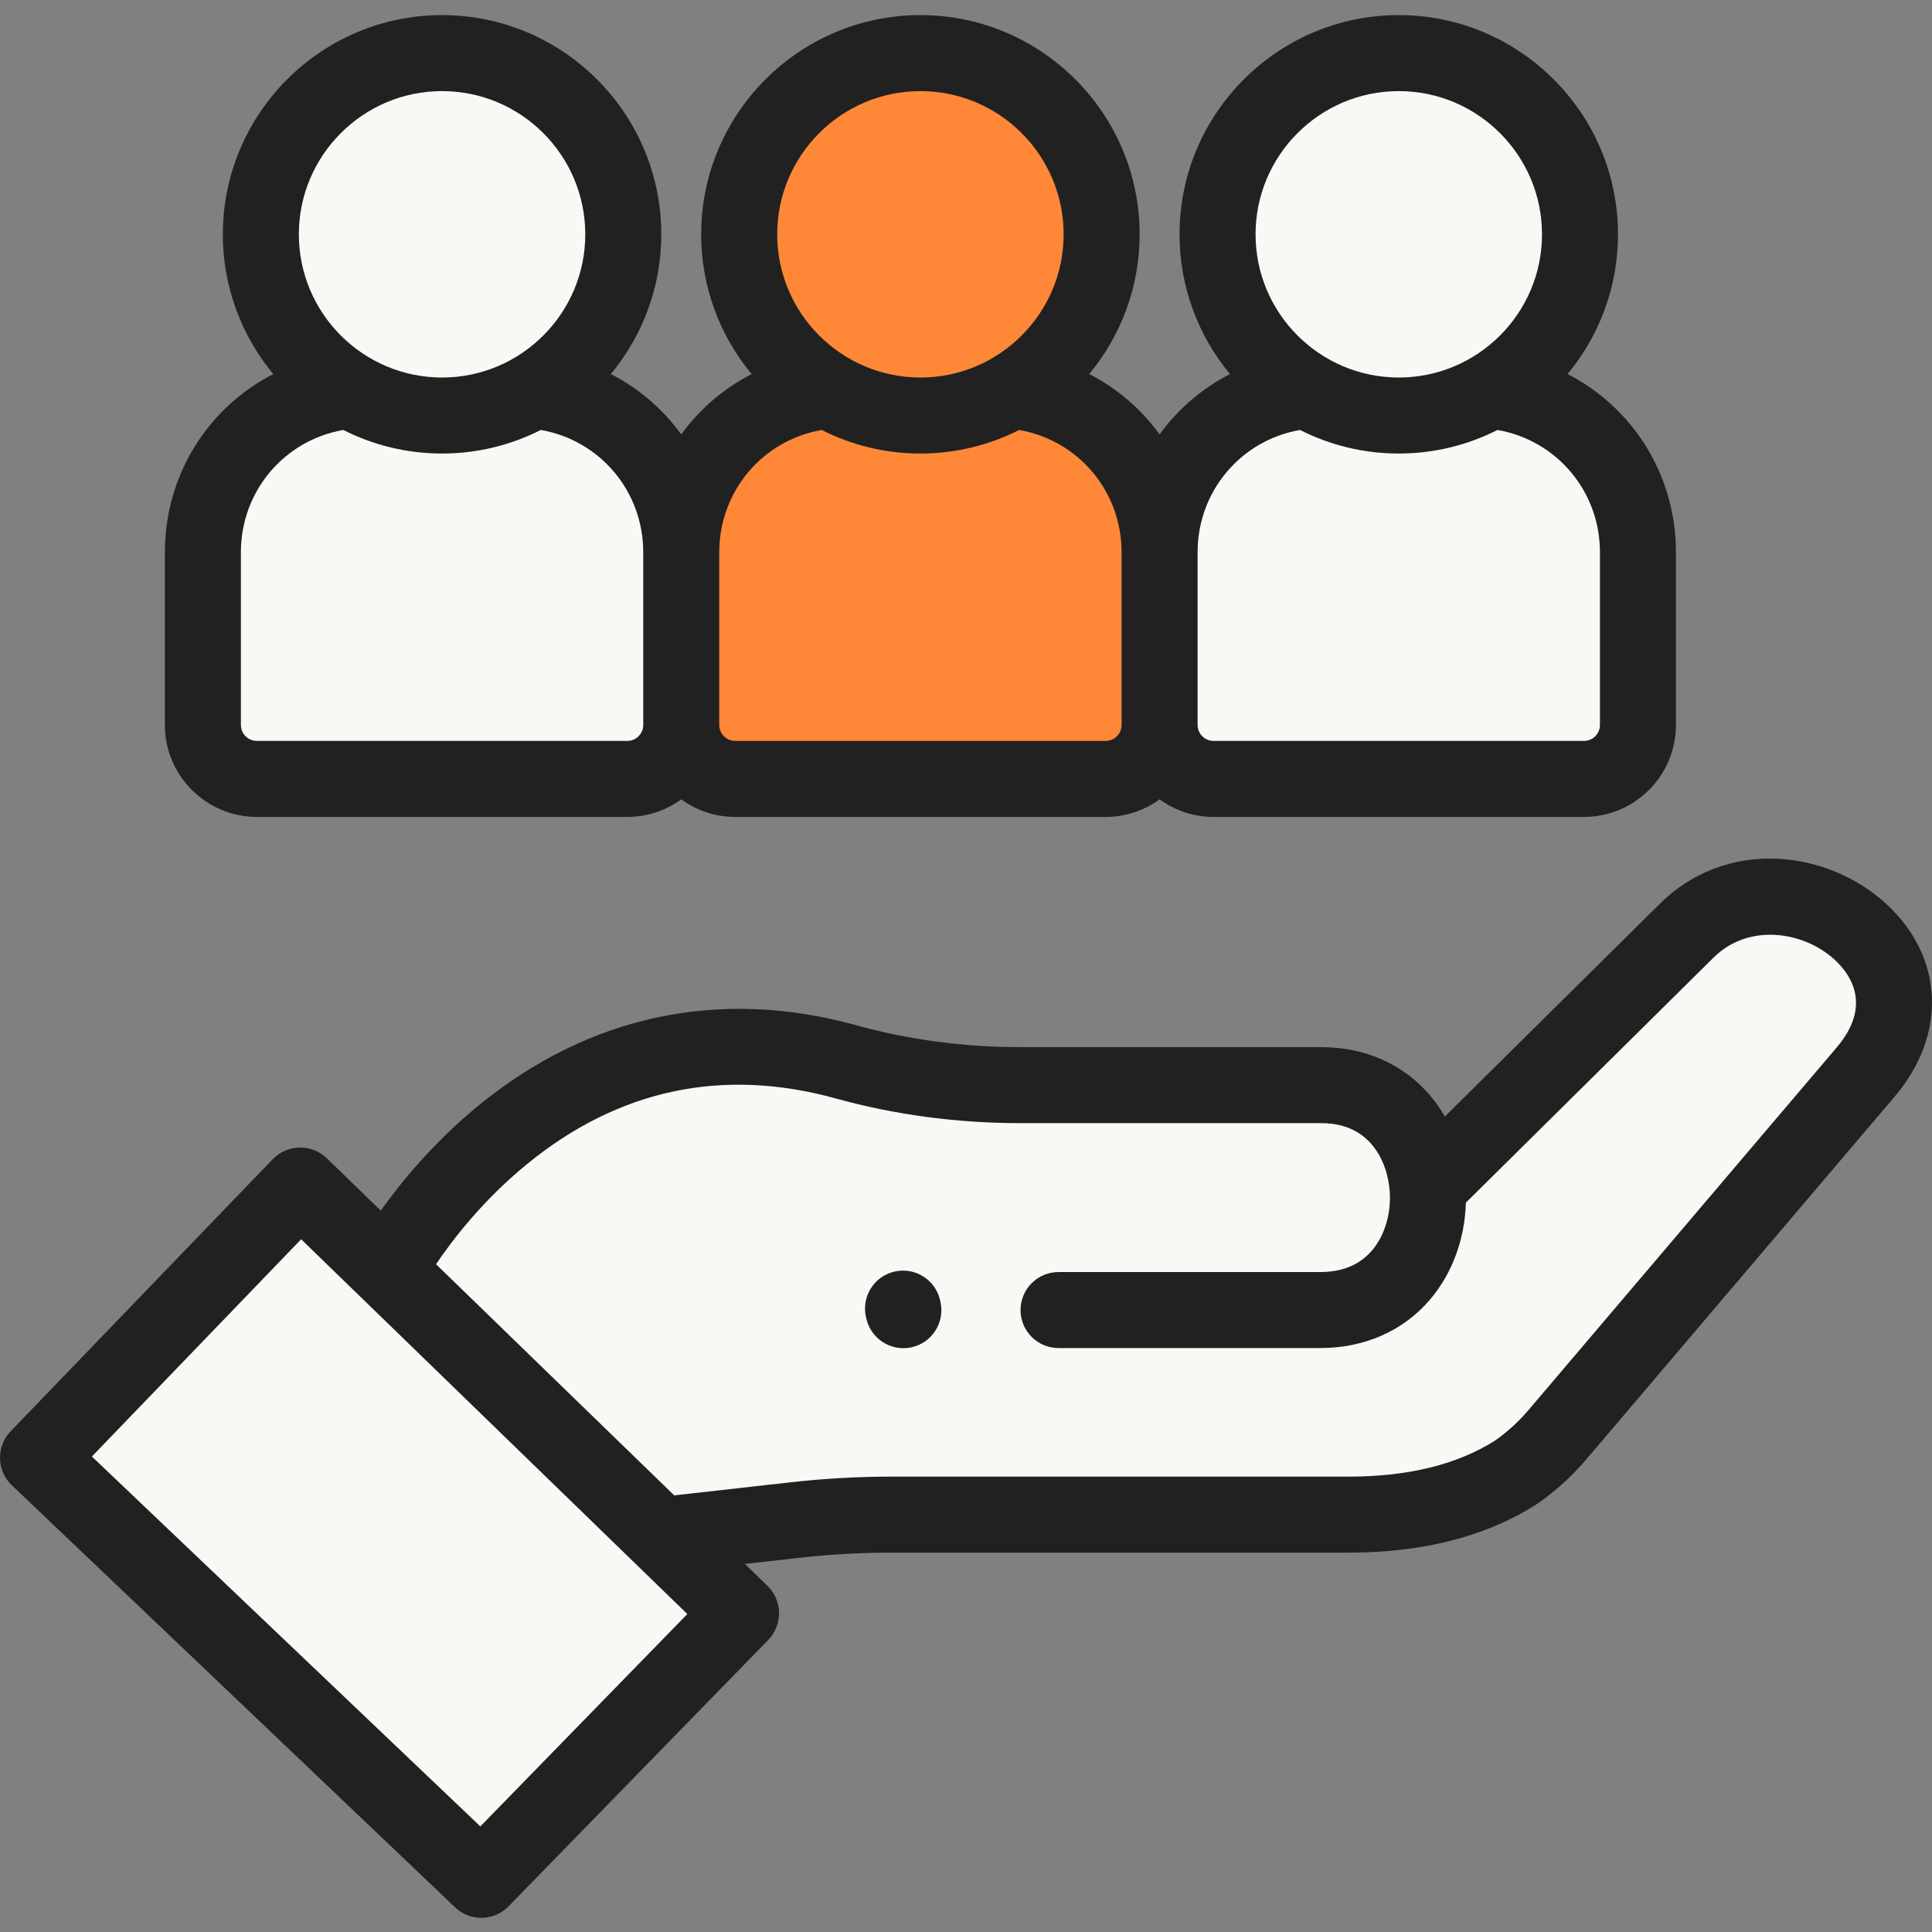 <svg width="64" height="64" viewBox="0 0 64 64" fill="none" xmlns="http://www.w3.org/2000/svg">
<rect x="0" y="0" width="64" height="64" fill="#808080" stroke="none"/>
<g clip-path="url(#clip0)">
<path d="M47.431 39.219L55.866 30.872C59.016 27.722 65.075 31.697 61.802 35.548L51.588 47.564C51.188 48.034 50.728 48.451 50.222 48.804C48.575 49.856 46.614 50.207 44.682 50.207H29.525C28.429 50.207 27.333 50.27 26.244 50.397L21.885 50.886L12.843 42.112C12.843 42.112 17.972 32.425 28.034 35.21C29.916 35.731 31.863 35.979 33.816 35.979H43.777C48.467 35.979 48.504 43.43 43.738 43.43H35.066" fill="#F8F8F5"/>
<path d="M15.945 62.304L24.547 53.479C24.549 53.476 24.549 53.472 24.547 53.47L9.951 39.305C9.948 39.303 9.944 39.303 9.942 39.305L1.259 48.32L15.945 62.304Z" fill="#F8F8F5"/>
<path d="M11.581 12.977C8.854 13.236 6.721 15.532 6.721 18.326V24.047C6.721 25.035 7.521 25.836 8.51 25.836H20.777C21.766 25.836 22.566 25.035 22.566 24.047V18.326C22.566 15.53 20.43 13.232 17.7 12.977" fill="#F8F8F5"/>
<path d="M20.646 7.795C20.646 11.11 17.959 13.798 14.644 13.798C11.328 13.798 8.641 11.11 8.641 7.795C8.641 4.479 11.328 1.792 14.644 1.792C17.959 1.792 20.646 4.479 20.646 7.795Z" fill="#F8F8F5"/>
<path d="M27.426 12.977C24.699 13.236 22.565 15.532 22.565 18.326V24.047C22.565 25.035 23.367 25.836 24.355 25.836H36.623C37.611 25.836 38.412 25.035 38.412 24.047V18.326C38.412 15.53 36.275 13.232 33.545 12.977" fill="#FF8838"/>
<path d="M36.493 7.795C36.493 11.11 33.805 13.798 30.49 13.798C27.174 13.798 24.486 11.11 24.486 7.795C24.486 4.479 27.174 1.792 30.49 1.792C33.805 1.792 36.493 4.479 36.493 7.795Z" fill="#FF8838"/>
<path d="M43.273 12.977C40.545 13.236 38.412 15.532 38.412 18.326V24.047C38.412 25.035 39.213 25.836 40.201 25.836H52.469C53.457 25.836 54.258 25.035 54.258 24.047V18.326C54.258 15.53 52.122 13.232 49.392 12.977" fill="#F8F8F5"/>
<path d="M52.339 7.795C52.339 11.11 49.651 13.798 46.336 13.798C43.02 13.798 40.333 11.11 40.333 7.795C40.333 4.479 43.02 1.792 46.336 1.792C49.651 1.792 52.339 4.479 52.339 7.795Z" fill="#F8F8F5"/>
<path d="M62.488 29.946C61.53 29.062 60.226 28.516 58.912 28.448C57.419 28.371 56.021 28.903 54.979 29.945L47.863 36.986C47.722 36.743 47.562 36.513 47.382 36.299C46.506 35.26 45.226 34.688 43.777 34.688H33.815C31.937 34.688 30.104 34.444 28.369 33.964C23.845 32.712 19.522 33.627 15.868 36.609C14.383 37.822 13.299 39.141 12.613 40.103L10.827 38.37C10.592 38.142 10.274 38.012 9.946 38.012C9.943 38.012 9.941 38.012 9.938 38.012C9.598 38.015 9.27 38.156 9.035 38.4L0.352 47.414C0.119 47.655 -0.007 47.98 0 48.315C0.008 48.65 0.148 48.968 0.39 49.199L15.076 63.183C15.32 63.415 15.633 63.531 15.945 63.531C16.272 63.531 16.6 63.403 16.846 63.15L25.449 54.325C25.683 54.084 25.814 53.754 25.807 53.417C25.801 53.086 25.662 52.765 25.424 52.534L24.675 51.807L26.389 51.614C27.426 51.494 28.481 51.433 29.525 51.433H44.681C47.144 51.433 49.236 50.894 50.899 49.832C50.913 49.823 50.927 49.813 50.94 49.804C51.536 49.39 52.077 48.899 52.546 48.346L62.76 36.33C64.508 34.274 64.399 31.708 62.488 29.946ZM15.912 60.502L3.044 48.249L9.976 41.052L22.769 53.467L15.912 60.502ZM60.842 34.699L50.628 46.716C50.303 47.097 49.932 47.436 49.522 47.723C48.274 48.514 46.645 48.915 44.681 48.915H29.524C28.384 48.915 27.231 48.982 26.103 49.113L22.334 49.536L14.444 41.879C14.992 41.066 16 39.752 17.461 38.56C20.497 36.081 23.941 35.351 27.698 36.391C29.652 36.931 31.71 37.206 33.815 37.206H43.777C45.566 37.206 46.044 38.755 46.044 39.671C46.044 40.34 45.829 40.977 45.454 41.418C45.048 41.896 44.471 42.138 43.738 42.138H35.066C34.37 42.138 33.807 42.702 33.807 43.398C33.807 44.093 34.37 44.656 35.066 44.656H43.738C45.202 44.656 46.492 44.085 47.373 43.048C48.106 42.186 48.524 41.052 48.559 39.84L56.755 31.73C57.927 30.559 59.757 30.853 60.781 31.797C61.31 32.285 62.022 33.311 60.842 34.699Z" fill="#212121"/>
<path d="M31.139 43.062C30.98 42.385 30.303 41.965 29.626 42.124C28.949 42.282 28.529 42.96 28.688 43.637L28.7 43.688C28.836 44.268 29.353 44.66 29.924 44.66C30.02 44.66 30.116 44.649 30.213 44.627C30.89 44.468 31.31 43.79 31.151 43.113L31.139 43.062Z" fill="#212121"/>
<path d="M8.51 27.062H20.778C21.446 27.062 22.064 26.846 22.567 26.48C23.07 26.846 23.688 27.062 24.356 27.062H36.624C37.292 27.062 37.91 26.846 38.413 26.48C38.916 26.846 39.534 27.062 40.202 27.062H52.47C54.15 27.062 55.518 25.695 55.518 24.014V18.294C55.518 15.724 54.08 13.492 51.927 12.391C52.97 11.133 53.598 9.52 53.598 7.762C53.598 3.758 50.34 0.5 46.336 0.5C42.331 0.5 39.074 3.758 39.074 7.762C39.074 9.52 39.702 11.134 40.745 12.391C39.815 12.868 39.018 13.556 38.413 14.39C37.808 13.555 37.012 12.867 36.081 12.391C37.124 11.134 37.752 9.52 37.752 7.762C37.752 3.758 34.494 0.5 30.49 0.5C26.485 0.5 23.227 3.758 23.227 7.762C23.227 9.52 23.856 11.134 24.899 12.392C23.968 12.868 23.172 13.556 22.567 14.391C21.962 13.556 21.166 12.868 20.235 12.391C21.278 11.134 21.906 9.52 21.906 7.763C21.906 3.758 18.648 0.5 14.644 0.5C10.64 0.5 7.382 3.758 7.382 7.763C7.382 9.52 8.01 11.134 9.053 12.392C6.9 13.493 5.462 15.725 5.462 18.294V24.014C5.462 25.695 6.83 27.062 8.51 27.062ZM46.336 3.018C48.952 3.018 51.081 5.146 51.081 7.762C51.081 10.378 48.952 12.506 46.336 12.506C43.72 12.506 41.592 10.378 41.592 7.762C41.592 5.146 43.72 3.018 46.336 3.018ZM43.065 14.243C44.049 14.742 45.16 15.024 46.336 15.024C47.512 15.024 48.623 14.742 49.606 14.243C51.563 14.584 53 16.27 53 18.294V24.014C53 24.307 52.762 24.544 52.47 24.544H40.202C39.91 24.544 39.672 24.307 39.672 24.014V18.294C39.672 16.27 41.109 14.584 43.065 14.243ZM30.49 3.018C33.106 3.018 35.234 5.146 35.234 7.762C35.234 10.378 33.106 12.506 30.49 12.506C27.874 12.506 25.746 10.378 25.746 7.762C25.746 5.146 27.874 3.018 30.49 3.018ZM27.22 14.243C28.203 14.742 29.314 15.024 30.49 15.024C31.666 15.024 32.777 14.742 33.761 14.243C35.717 14.584 37.154 16.27 37.154 18.294V24.014C37.154 24.307 36.916 24.544 36.624 24.544H24.356C24.064 24.544 23.826 24.307 23.826 24.014V18.294C23.826 16.27 25.264 14.584 27.22 14.243ZM14.644 3.018C17.26 3.018 19.388 5.146 19.388 7.762C19.388 10.378 17.26 12.506 14.644 12.506C12.028 12.506 9.9 10.378 9.9 7.762C9.9 5.146 12.028 3.018 14.644 3.018ZM7.98 18.294C7.98 16.27 9.417 14.584 11.373 14.243C12.357 14.742 13.468 15.024 14.644 15.024C15.82 15.024 16.931 14.742 17.915 14.243C19.871 14.584 21.308 16.27 21.308 18.294V24.014C21.308 24.307 21.07 24.544 20.778 24.544H8.51C8.218 24.544 7.98 24.307 7.98 24.014V18.294Z" fill="#212121"/>
</g>
<defs>
<clipPath id="clip0">
<rect width="64" height="64" fill="white"/>
</clipPath>
</defs>
</svg>
